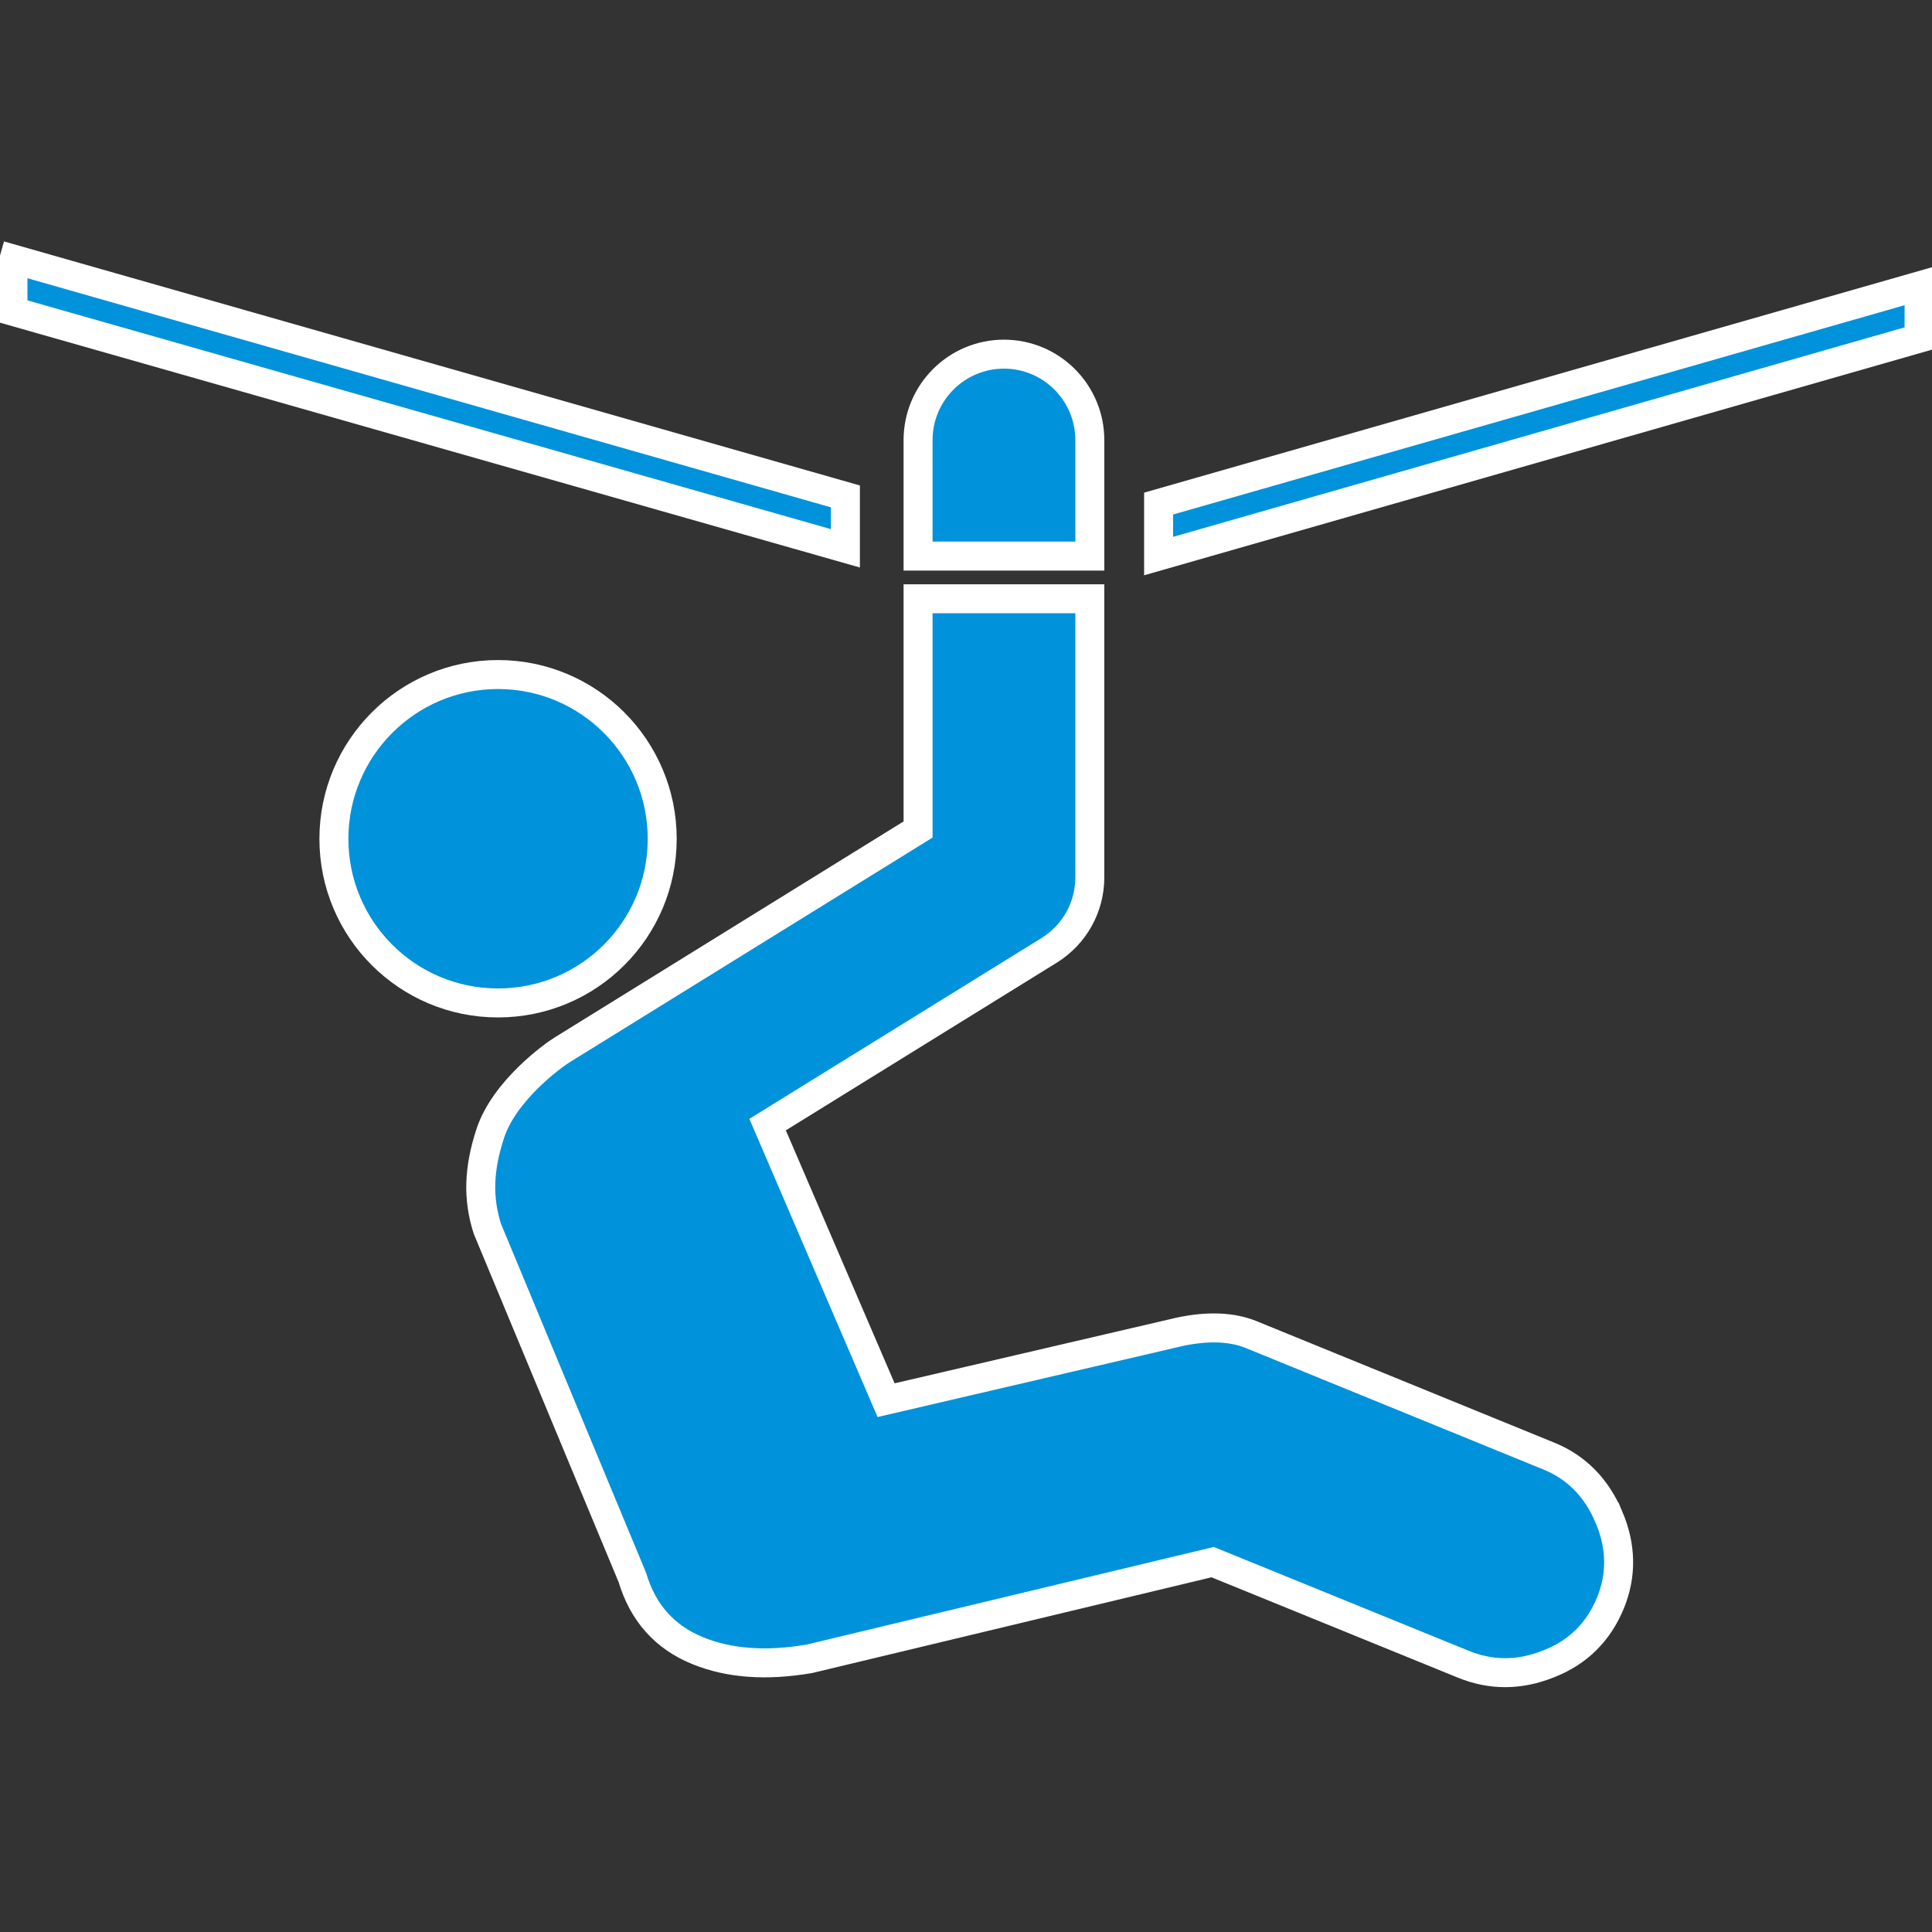 <?xml version="1.0" encoding="UTF-8" standalone="no"?>
<svg xmlns="http://www.w3.org/2000/svg" enable-background="new 0 0 100 100" xml:space="preserve" version="1.1" y="0px" x="0px" viewBox="0 0 100 100"><rect x="0" y="0" width="100" height="100" fill="#333333" stroke="none"/><g fill="#0092da" stroke="#ffffff" stroke-width="1.5" transform="translate(.083 25.689)"><g transform="translate(0,-25)"><path d="m83.196 77.837c-0.641-1.517-1.678-2.578-3.116-3.162l-15.405-6.287c-0.981-0.397-2.22-0.46-3.718-0.138l-15.176 3.534-6.133-14.264 14.575-9.02c1.308-0.812 2.103-2.234 2.103-3.777v-14.42h-8.89v11.943l-18.405 11.394c-0.452 0.276-3.009 2.1-3.745 4.359-0.589 1.812-0.648 3.323-0.145 4.91l7.507 18.052c0.549 1.836 1.679 3.094 3.381 3.787 1.639 0.67 3.565 0.802 5.788 0.421l20.867-5.003 12.958 5.278c1.448 0.595 2.926 0.595 4.443-0.017 1.511-0.588 2.572-1.648 3.192-3.156 0.586-1.441 0.56-2.922-0.081-4.434z"/><path d="m56.326 22.092c0-2.457-1.991-4.45-4.444-4.45-2.454 0-4.446 1.994-4.446 4.45v6.001h8.89z"/></g><path d="m34.193 17.729c0 4.693-3.802 8.494-8.499 8.494-4.692 0-8.494-3.8-8.494-8.494 0-4.69 3.802-8.504 8.494-8.504 4.697 0 8.499 3.814 8.499 8.504z"/><polygon transform="translate(0,-25)" points="43.675 25.005 0.641 12.734 0.587 12.925 0.587 15.424 43.675 27.692"/><polygon transform="translate(0,-25)" points="99.248 14.114 59.886 25.376 59.886 28.093 99.248 16.82"/></g></svg>
